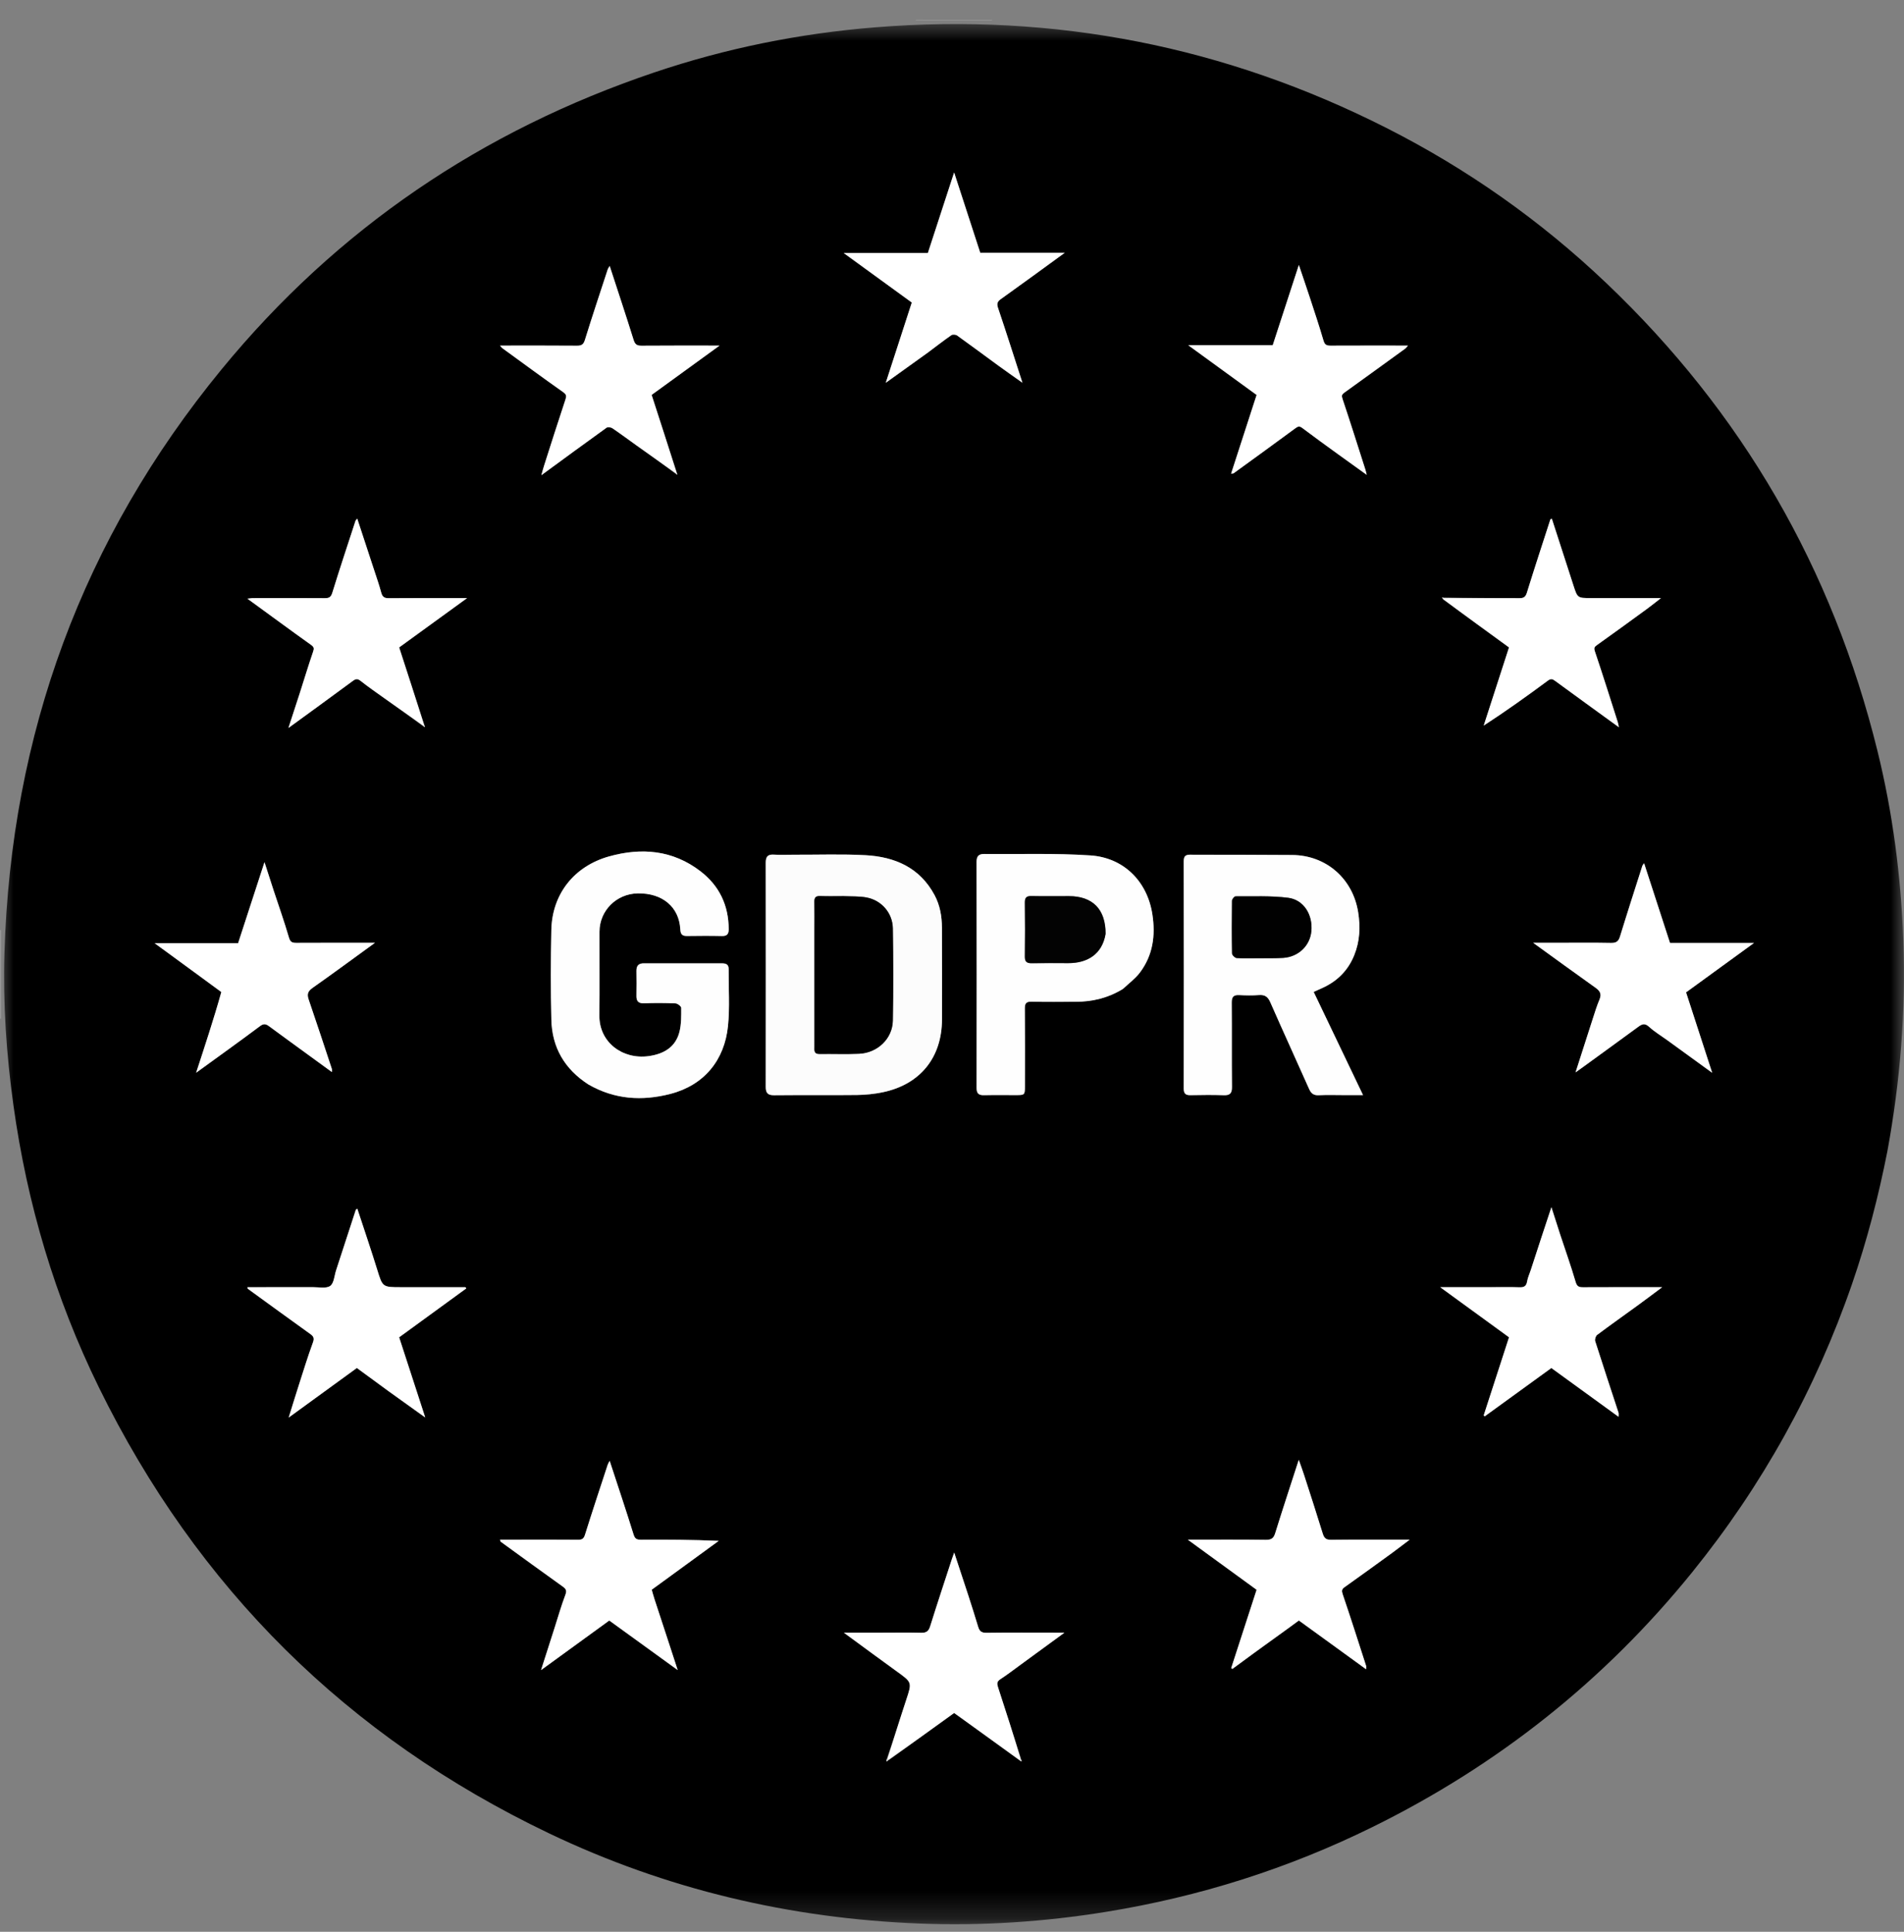 <svg width="70" height="71" viewBox="0 0 70 71" fill="none" xmlns="http://www.w3.org/2000/svg">
<rect x="0" y="0" width="70" height="71" fill="#808080" stroke="none"/>
<g clip-path="url(#clip0_135_6053)">
<g clip-path="url(#clip1_135_6053)">
<mask id="mask0_135_6053" style="mask-type:luminance" maskUnits="userSpaceOnUse" x="0" y="0" width="70" height="71">
<path d="M70 0.71H0V70.76H70V0.71Z" fill="white"/>
</mask>
<g mask="url(#mask0_135_6053)">
<path d="M69.389 42.311C69.061 43.978 68.639 45.596 68.092 47.183C66.752 51.065 64.79 54.601 62.208 57.791C58.985 61.773 55.062 64.881 50.469 67.145C47.36 68.678 44.09 69.713 40.667 70.267C38.396 70.635 36.112 70.787 33.816 70.698C29.049 70.514 24.49 69.44 20.182 67.38C12.769 63.837 7.25 58.362 3.633 50.986C2.023 47.703 0.995 44.237 0.493 40.614C0.236 38.763 0.108 36.904 0.163 35.038C0.403 26.985 3.033 19.805 8.148 13.573C12.389 8.405 17.725 4.797 24.056 2.662C26.69 1.774 29.397 1.228 32.168 1.005C38.784 0.471 45.054 1.706 50.972 4.703C53.94 6.206 56.636 8.105 59.047 10.397C64.053 15.156 67.373 20.9 69.025 27.603C69.586 29.882 69.888 32.201 69.975 34.547C70.072 37.15 69.864 39.73 69.389 42.311ZM53.053 21.958C53.041 21.959 53.029 21.959 53.017 21.96C53.023 21.977 53.03 21.993 53.059 22.037C53.866 22.624 54.675 23.211 55.479 23.795C55.164 24.766 54.856 25.717 54.549 26.668C55.368 26.135 56.141 25.583 56.903 25.018C57.019 24.932 57.075 24.952 57.176 25.026C57.942 25.588 58.713 26.144 59.518 26.729C59.498 26.637 59.491 26.584 59.475 26.535C59.198 25.669 58.926 24.802 58.636 23.941C58.594 23.815 58.616 23.777 58.714 23.707C59.329 23.271 59.937 22.827 60.546 22.383C60.712 22.262 60.871 22.133 61.066 21.981C60.169 21.981 59.329 21.981 58.489 21.981C57.997 21.981 57.997 21.981 57.844 21.508C57.581 20.695 57.317 19.881 57.053 19.065C57.025 19.079 57.002 19.083 56.999 19.093C56.708 19.989 56.414 20.885 56.135 21.785C56.086 21.941 56.018 21.986 55.861 21.985C54.928 21.979 53.995 21.983 53.053 21.958ZM24.865 17.434C24.877 17.436 24.889 17.437 24.901 17.439C24.898 17.419 24.895 17.399 24.873 17.346C24.567 16.403 24.262 15.46 23.956 14.514C24.782 13.914 25.606 13.316 26.452 12.702C25.475 12.702 24.531 12.698 23.588 12.706C23.419 12.707 23.346 12.662 23.293 12.493C23.012 11.593 22.714 10.698 22.414 9.775C22.38 9.834 22.354 9.866 22.342 9.902C22.059 10.765 21.771 11.627 21.503 12.494C21.45 12.667 21.373 12.707 21.208 12.705C20.275 12.698 19.342 12.702 18.381 12.702C18.423 12.748 18.441 12.777 18.465 12.795C19.209 13.335 19.949 13.88 20.701 14.41C20.827 14.499 20.831 14.556 20.786 14.688C20.517 15.497 20.26 16.31 20 17.122C19.967 17.222 19.942 17.325 19.903 17.465C20.728 16.861 21.508 16.287 22.296 15.722C22.342 15.688 22.459 15.702 22.513 15.739C22.815 15.943 23.107 16.162 23.403 16.373C23.888 16.719 24.374 17.062 24.865 17.434ZM15.585 26.714C15.597 26.715 15.609 26.717 15.621 26.718C15.619 26.698 15.616 26.678 15.594 26.626C15.288 25.683 14.982 24.741 14.675 23.795C15.501 23.195 16.326 22.597 17.173 21.981C16.189 21.981 15.238 21.977 14.288 21.985C14.124 21.987 14.056 21.931 14.016 21.778C13.944 21.511 13.852 21.249 13.766 20.985C13.558 20.351 13.349 19.716 13.134 19.062C13.099 19.106 13.076 19.123 13.069 19.145C12.783 20.022 12.491 20.898 12.219 21.78C12.169 21.943 12.103 21.986 11.945 21.984C11.064 21.978 10.182 21.981 9.3 21.983C9.23 21.983 9.159 22 9.109 21.994C9.112 21.988 9.115 21.982 9.118 21.975C9.108 21.986 9.098 21.997 9.123 22.018C9.891 22.58 10.656 23.146 11.431 23.698C11.549 23.782 11.552 23.831 11.51 23.955C11.338 24.458 11.184 24.967 11.022 25.472C10.889 25.885 10.754 26.296 10.604 26.755C11.428 26.155 12.205 25.593 12.976 25.023C13.088 24.94 13.152 24.941 13.263 25.028C13.548 25.253 13.848 25.461 14.144 25.672C14.621 26.011 15.101 26.348 15.585 26.714ZM37.512 64.721C37.528 64.727 37.545 64.733 37.562 64.738C37.553 64.707 37.544 64.675 37.527 64.605C37.249 63.739 36.974 62.872 36.69 62.008C36.648 61.878 36.65 61.801 36.777 61.718C37.034 61.551 37.277 61.363 37.524 61.182C38.042 60.805 38.56 60.426 39.133 60.007C38.99 60.007 38.911 60.007 38.832 60.007C37.975 60.007 37.118 60.001 36.261 60.012C36.085 60.014 36.009 59.951 35.962 59.796C35.847 59.413 35.726 59.032 35.603 58.651C35.435 58.135 35.263 57.62 35.08 57.063C35.042 57.172 35.019 57.233 34.998 57.295C34.729 58.121 34.455 58.945 34.196 59.774C34.138 59.959 34.05 60.016 33.861 60.011C33.383 59.998 32.904 60.007 32.425 60.007C31.977 60.007 31.529 60.007 31.024 60.007C31.706 60.507 32.335 60.974 32.97 61.431C33.533 61.837 33.529 61.83 33.316 62.478C33.077 63.2 32.853 63.927 32.594 64.663C32.593 64.691 32.591 64.718 32.589 64.745C32.611 64.73 32.634 64.715 32.688 64.685C33.486 64.109 34.283 63.533 35.078 62.958C35.211 63.054 35.345 63.15 35.479 63.247C36.15 63.731 36.821 64.215 37.512 64.721ZM29.174 31.414C28.93 31.414 28.686 31.426 28.443 31.411C28.218 31.397 28.152 31.498 28.152 31.707C28.155 34.454 28.155 37.201 28.152 39.949C28.151 40.172 28.228 40.256 28.462 40.254C29.478 40.243 30.495 40.257 31.512 40.245C31.827 40.241 32.148 40.208 32.456 40.144C33.835 39.856 34.632 38.864 34.632 37.462C34.632 36.336 34.636 35.21 34.63 34.084C34.627 33.673 34.557 33.272 34.36 32.902C33.818 31.886 32.899 31.491 31.82 31.432C30.957 31.385 30.09 31.417 29.174 31.414ZM43.81 31.415C43.648 31.409 43.518 31.413 43.518 31.645C43.524 34.434 43.523 37.223 43.519 40.011C43.518 40.208 43.601 40.255 43.776 40.252C44.18 40.244 44.583 40.238 44.986 40.253C45.217 40.262 45.294 40.185 45.291 39.951C45.281 38.918 45.292 37.885 45.283 36.852C45.281 36.644 45.346 36.562 45.557 36.573C45.8 36.586 46.045 36.59 46.287 36.572C46.505 36.556 46.614 36.637 46.702 36.838C47.169 37.903 47.656 38.96 48.128 40.023C48.202 40.192 48.297 40.264 48.487 40.254C48.797 40.237 49.108 40.249 49.419 40.249C49.624 40.249 49.829 40.249 50.11 40.249C49.487 38.947 48.895 37.71 48.295 36.457C48.418 36.401 48.515 36.357 48.612 36.313C49.162 36.066 49.559 35.671 49.786 35.109C49.993 34.597 50.017 34.074 49.932 33.533C49.739 32.301 48.762 31.437 47.512 31.425C46.294 31.414 45.077 31.418 43.81 31.415ZM21.643 39.865C22.595 40.412 23.603 40.475 24.646 40.205C25.891 39.883 26.638 38.962 26.764 37.707C26.834 37.016 26.782 36.313 26.788 35.616C26.789 35.444 26.687 35.407 26.544 35.407C25.586 35.408 24.628 35.409 23.669 35.406C23.477 35.406 23.396 35.495 23.398 35.683C23.402 35.986 23.404 36.288 23.398 36.591C23.393 36.788 23.459 36.881 23.675 36.874C24.061 36.861 24.448 36.861 24.834 36.878C24.91 36.881 25.044 36.986 25.044 37.044C25.045 37.335 25.05 37.636 24.981 37.916C24.838 38.493 24.394 38.742 23.843 38.817C22.888 38.948 22.023 38.309 22.035 37.319C22.047 36.293 22.035 35.268 22.039 34.242C22.042 33.467 22.663 32.85 23.444 32.836C24.354 32.819 24.969 33.335 25.01 34.161C25.019 34.33 25.079 34.404 25.252 34.401C25.681 34.395 26.109 34.392 26.538 34.402C26.726 34.406 26.79 34.334 26.79 34.152C26.788 33.273 26.444 32.554 25.753 32.023C24.741 31.244 23.59 31.144 22.4 31.474C21.098 31.836 20.296 32.869 20.269 34.182C20.246 35.283 20.243 36.385 20.27 37.485C20.296 38.498 20.754 39.292 21.643 39.865ZM41.295 36.338C41.501 36.143 41.737 35.971 41.906 35.747C42.387 35.111 42.486 34.382 42.366 33.605C42.177 32.38 41.301 31.522 40.089 31.441C38.793 31.354 37.488 31.4 36.186 31.387C35.992 31.385 35.903 31.459 35.903 31.671C35.908 34.445 35.908 37.218 35.904 39.992C35.904 40.193 35.985 40.256 36.175 40.252C36.57 40.243 36.965 40.249 37.36 40.249C37.672 40.249 37.68 40.241 37.68 39.92C37.681 38.97 37.686 38.02 37.676 37.071C37.674 36.871 37.731 36.81 37.933 36.815C38.471 36.829 39.009 36.821 39.547 36.82C40.16 36.818 40.738 36.683 41.295 36.338ZM24.057 58.775C24.024 58.66 23.992 58.544 23.959 58.428C24.783 57.828 25.602 57.231 26.422 56.633C25.449 56.589 24.508 56.587 23.567 56.592C23.418 56.592 23.343 56.565 23.291 56.397C23.013 55.5 22.713 54.609 22.413 53.691C22.382 53.752 22.355 53.792 22.341 53.836C22.061 54.69 21.776 55.544 21.508 56.403C21.461 56.554 21.398 56.594 21.249 56.593C20.543 56.585 19.837 56.589 19.131 56.589C18.885 56.589 18.638 56.589 18.381 56.589C18.397 56.636 18.398 56.657 18.408 56.664C19.166 57.214 19.923 57.765 20.684 58.309C20.801 58.392 20.846 58.453 20.786 58.611C20.636 59.01 20.518 59.422 20.387 59.83C20.229 60.325 20.07 60.82 19.89 61.382C20.765 60.747 21.58 60.155 22.399 59.56C23.229 60.161 24.054 60.758 24.915 61.382C24.624 60.489 24.351 59.649 24.057 58.775ZM14.298 51.142C14.733 51.453 15.168 51.764 15.634 52.097C15.305 51.088 14.99 50.12 14.675 49.151C15.503 48.548 16.323 47.951 17.143 47.353C17.133 47.339 17.122 47.324 17.112 47.31C16.322 47.31 15.532 47.31 14.742 47.31C14.056 47.31 14.067 47.306 13.864 46.653C13.634 45.909 13.382 45.171 13.136 44.423C13.106 44.446 13.085 44.454 13.081 44.467C12.839 45.206 12.599 45.946 12.358 46.686C12.292 46.886 12.279 47.164 12.14 47.262C11.992 47.367 11.723 47.308 11.507 47.308C10.705 47.311 9.903 47.31 9.092 47.31C9.106 47.345 9.107 47.364 9.116 47.371C9.88 47.926 10.644 48.481 11.411 49.032C11.528 49.116 11.562 49.184 11.506 49.338C11.32 49.846 11.161 50.364 10.995 50.88C10.872 51.264 10.754 51.65 10.614 52.1C11.488 51.465 12.303 50.872 13.12 50.278C13.509 50.562 13.89 50.84 14.298 51.142ZM46.864 60.211C47.163 59.992 47.462 59.773 47.753 59.559C48.58 60.159 49.39 60.746 50.226 61.352C50.226 61.277 50.233 61.251 50.225 61.228C49.941 60.35 49.661 59.469 49.364 58.595C49.32 58.464 49.329 58.408 49.438 58.331C50.019 57.919 50.595 57.5 51.171 57.082C51.378 56.931 51.58 56.774 51.826 56.589C50.82 56.589 49.879 56.583 48.938 56.595C48.752 56.597 48.682 56.533 48.63 56.365C48.409 55.645 48.175 54.928 47.944 54.211C47.889 54.039 47.825 53.87 47.749 53.655C47.447 54.59 47.157 55.467 46.883 56.349C46.824 56.54 46.738 56.598 46.536 56.595C45.607 56.581 44.678 56.589 43.67 56.589C44.554 57.233 45.378 57.833 46.199 58.43C45.884 59.401 45.574 60.356 45.264 61.311C45.28 61.32 45.295 61.329 45.31 61.338C45.816 60.966 46.322 60.593 46.864 60.211ZM56.281 46.68C56.234 46.819 56.167 46.955 56.144 47.097C56.114 47.277 56.026 47.319 55.856 47.313C55.504 47.301 55.151 47.31 54.798 47.31C54.207 47.31 53.616 47.31 52.949 47.31C53.836 47.955 54.661 48.556 55.479 49.151C55.163 50.124 54.855 51.074 54.547 52.023C54.56 52.034 54.573 52.044 54.587 52.055C55.405 51.462 56.223 50.868 57.035 50.28C57.859 50.877 58.669 51.466 59.506 52.072C59.506 51.991 59.515 51.955 59.505 51.926C59.218 51.048 58.926 50.173 58.647 49.293C58.626 49.228 58.665 49.102 58.719 49.062C59.216 48.69 59.724 48.332 60.226 47.967C60.508 47.762 60.785 47.551 61.109 47.31C60.095 47.31 59.146 47.307 58.198 47.312C58.043 47.313 57.976 47.281 57.926 47.111C57.756 46.529 57.551 45.958 57.362 45.383C57.257 45.063 57.156 44.741 57.037 44.37C56.773 45.167 56.529 45.903 56.281 46.68ZM34.138 12.94C34.416 12.731 34.691 12.517 34.977 12.318C35.024 12.286 35.138 12.295 35.189 12.331C35.701 12.697 36.205 13.073 36.714 13.444C36.988 13.644 37.266 13.838 37.589 14.067C37.278 13.107 36.993 12.206 36.69 11.31C36.639 11.158 36.675 11.08 36.786 11C37.182 10.715 37.578 10.43 37.974 10.143C38.346 9.874 38.716 9.603 39.146 9.29C38.058 9.29 37.047 9.29 36.038 9.29C35.719 8.308 35.405 7.344 35.078 6.339C34.749 7.346 34.436 8.309 34.114 9.298C33.106 9.298 32.09 9.298 31.018 9.298C31.885 9.929 32.702 10.523 33.522 11.118C33.208 12.087 32.895 13.05 32.565 14.069C33.115 13.674 33.611 13.318 34.138 12.94ZM58.229 39.194C58.892 38.712 59.557 38.232 60.218 37.747C60.357 37.645 60.462 37.588 60.625 37.737C60.831 37.926 61.076 38.072 61.304 38.237C61.838 38.624 62.371 39.011 62.947 39.429C62.618 38.418 62.306 37.455 61.986 36.472C62.8 35.881 63.619 35.285 64.485 34.656C63.416 34.656 62.405 34.656 61.396 34.656C61.077 33.673 60.763 32.708 60.443 31.727C60.413 31.773 60.387 31.798 60.377 31.829C60.101 32.694 59.822 33.558 59.556 34.426C59.499 34.613 59.405 34.66 59.218 34.656C58.579 34.643 57.941 34.651 57.302 34.651C57.006 34.651 56.71 34.651 56.366 34.651C57.162 35.227 57.91 35.771 58.663 36.307C58.826 36.423 58.887 36.537 58.805 36.734C58.709 36.96 58.637 37.197 58.561 37.431C58.352 38.075 58.146 38.721 57.924 39.414C58.043 39.329 58.122 39.273 58.229 39.194ZM8.148 36.471C7.997 36.96 7.848 37.45 7.693 37.938C7.541 38.42 7.382 38.9 7.211 39.427C8.027 38.834 8.801 38.281 9.562 37.712C9.697 37.611 9.78 37.636 9.888 37.715C10.149 37.906 10.409 38.097 10.67 38.287C11.174 38.654 11.679 39.021 12.203 39.402C12.203 39.342 12.209 39.315 12.202 39.293C11.919 38.44 11.639 37.585 11.347 36.735C11.28 36.539 11.319 36.43 11.492 36.308C12.251 35.773 12.999 35.222 13.786 34.651C12.791 34.651 11.844 34.649 10.896 34.654C10.745 34.654 10.672 34.629 10.622 34.455C10.453 33.874 10.248 33.303 10.059 32.727C9.95 32.395 9.845 32.062 9.724 31.687C9.391 32.709 9.075 33.679 8.754 34.666C7.734 34.666 6.725 34.666 5.685 34.666C6.518 35.274 7.319 35.859 8.148 36.471ZM51.681 12.803C51.704 12.774 51.728 12.746 51.764 12.702C50.797 12.702 49.858 12.7 48.918 12.704C48.774 12.705 48.703 12.674 48.658 12.518C48.504 11.99 48.329 11.468 48.158 10.945C48.031 10.557 47.897 10.171 47.752 9.739C47.419 10.76 47.103 11.731 46.792 12.688C45.757 12.688 44.747 12.688 43.686 12.688C44.549 13.316 45.375 13.917 46.199 14.516C45.885 15.485 45.576 16.438 45.262 17.408C45.321 17.4 45.342 17.403 45.353 17.395C46.111 16.846 46.869 16.298 47.622 15.742C47.715 15.673 47.771 15.649 47.874 15.727C48.311 16.056 48.754 16.376 49.197 16.697C49.532 16.941 49.87 17.181 50.248 17.452C50.222 17.351 50.212 17.304 50.197 17.258C49.92 16.392 49.647 15.525 49.358 14.663C49.318 14.541 49.328 14.5 49.431 14.426C50.173 13.897 50.907 13.357 51.681 12.803Z" fill="black"/>
<path d="M0.004 36.467C0.004 35.689 0.004 34.936 0.004 34.184C0.015 34.184 0.026 34.184 0.037 34.184C0.037 35.269 0.037 36.355 0.037 37.44C0.026 37.441 0.015 37.441 0.004 37.441C0.004 37.125 0.004 36.808 0.004 36.467Z" fill="#B9B9B9"/>
<path d="M35.402 0.754C34.809 0.753 34.242 0.753 33.674 0.753C33.674 0.744 33.674 0.734 33.674 0.725C34.607 0.725 35.54 0.725 36.474 0.725C36.474 0.734 36.474 0.744 36.474 0.754C36.126 0.754 35.777 0.754 35.402 0.754Z" fill="#AEAEAE"/>
<path d="M29.2 31.414C30.09 31.417 30.957 31.385 31.82 31.432C32.9 31.491 33.818 31.886 34.361 32.902C34.558 33.272 34.628 33.673 34.63 34.084C34.636 35.21 34.632 36.336 34.632 37.461C34.632 38.864 33.835 39.856 32.457 40.144C32.148 40.208 31.828 40.241 31.512 40.245C30.496 40.257 29.479 40.243 28.463 40.254C28.229 40.256 28.152 40.172 28.152 39.948C28.156 37.201 28.156 34.454 28.152 31.707C28.152 31.498 28.218 31.397 28.444 31.411C28.687 31.426 28.931 31.414 29.2 31.414ZM30.99 32.937C30.713 32.937 30.436 32.945 30.159 32.934C29.994 32.927 29.935 32.983 29.939 33.149C29.948 33.509 29.942 33.87 29.942 34.231C29.942 35.642 29.942 37.052 29.942 38.462C29.943 38.594 29.912 38.741 30.13 38.738C30.616 38.73 31.104 38.751 31.59 38.729C32.263 38.698 32.812 38.174 32.824 37.516C32.846 36.384 32.843 35.251 32.825 34.119C32.816 33.558 32.411 33.092 31.864 32.987C31.596 32.936 31.315 32.951 30.99 32.937Z" fill="#FCFCFC"/>
<path d="M43.836 31.414C45.078 31.417 46.296 31.414 47.514 31.425C48.763 31.436 49.741 32.301 49.934 33.533C50.019 34.074 49.995 34.597 49.788 35.108C49.561 35.671 49.163 36.065 48.614 36.313C48.516 36.356 48.419 36.401 48.297 36.456C48.896 37.71 49.488 38.947 50.112 40.249C49.83 40.249 49.625 40.249 49.42 40.249C49.11 40.249 48.798 40.237 48.488 40.253C48.298 40.263 48.204 40.191 48.129 40.023C47.657 38.96 47.171 37.903 46.703 36.838C46.615 36.637 46.506 36.556 46.289 36.572C46.046 36.59 45.801 36.586 45.558 36.573C45.347 36.562 45.283 36.644 45.285 36.852C45.293 37.885 45.282 38.918 45.293 39.951C45.295 40.185 45.219 40.262 44.987 40.253C44.585 40.238 44.181 40.244 43.778 40.251C43.602 40.255 43.52 40.208 43.52 40.011C43.525 37.222 43.525 34.434 43.52 31.645C43.519 31.413 43.649 31.408 43.836 31.414ZM46.322 35.22C46.607 35.216 46.893 35.225 47.178 35.206C47.739 35.168 48.161 34.76 48.212 34.226C48.269 33.623 47.934 33.07 47.357 32.997C46.72 32.917 46.069 32.948 45.424 32.944C45.379 32.944 45.295 33.047 45.294 33.104C45.285 33.751 45.284 34.397 45.296 35.044C45.297 35.103 45.403 35.208 45.466 35.212C45.733 35.231 46.003 35.22 46.322 35.22Z" fill="#FEFEFE"/>
<path d="M21.628 39.855C20.755 39.292 20.297 38.498 20.271 37.485C20.244 36.384 20.247 35.282 20.27 34.182C20.297 32.869 21.099 31.836 22.401 31.474C23.591 31.144 24.742 31.243 25.754 32.023C26.445 32.554 26.789 33.273 26.791 34.151C26.791 34.334 26.727 34.406 26.539 34.402C26.11 34.392 25.682 34.395 25.253 34.401C25.08 34.403 25.02 34.33 25.012 34.161C24.97 33.335 24.355 32.819 23.445 32.835C22.664 32.849 22.043 33.467 22.04 34.242C22.036 35.267 22.048 36.293 22.036 37.318C22.024 38.309 22.889 38.947 23.844 38.817C24.395 38.741 24.84 38.492 24.982 37.916C25.051 37.636 25.046 37.335 25.045 37.044C25.045 36.985 24.911 36.881 24.835 36.878C24.449 36.861 24.062 36.86 23.676 36.874C23.46 36.881 23.394 36.787 23.399 36.59C23.405 36.288 23.403 35.985 23.399 35.683C23.397 35.495 23.478 35.406 23.671 35.406C24.629 35.409 25.587 35.408 26.545 35.407C26.688 35.407 26.79 35.444 26.789 35.615C26.783 36.313 26.835 37.016 26.765 37.706C26.639 38.962 25.892 39.883 24.647 40.205C23.604 40.474 22.596 40.412 21.628 39.855Z" fill="#FEFEFE"/>
<path d="M41.281 36.349C40.739 36.682 40.161 36.818 39.548 36.819C39.01 36.82 38.472 36.829 37.934 36.815C37.732 36.81 37.675 36.87 37.678 37.07C37.687 38.02 37.682 38.97 37.681 39.919C37.681 40.241 37.673 40.248 37.361 40.249C36.966 40.249 36.571 40.243 36.176 40.252C35.986 40.256 35.905 40.192 35.905 39.991C35.909 37.218 35.909 34.444 35.904 31.671C35.904 31.459 35.993 31.385 36.188 31.387C37.489 31.4 38.794 31.353 40.09 31.44C41.302 31.521 42.178 32.38 42.367 33.605C42.487 34.382 42.388 35.11 41.907 35.747C41.738 35.97 41.502 36.143 41.281 36.349ZM40.648 34.306C40.65 33.419 40.172 32.936 39.293 32.936C38.839 32.936 38.385 32.943 37.932 32.933C37.752 32.929 37.675 32.976 37.678 33.17C37.687 33.834 37.687 34.498 37.678 35.161C37.676 35.357 37.759 35.405 37.937 35.401C38.382 35.393 38.827 35.397 39.272 35.399C39.956 35.402 40.519 35.089 40.648 34.306Z" fill="#FEFEFE"/>
<path d="M24.069 58.792C24.352 59.649 24.626 60.488 24.916 61.381C24.055 60.758 23.23 60.16 22.4 59.56C21.582 60.154 20.766 60.747 19.892 61.382C20.071 60.82 20.23 60.325 20.389 59.83C20.519 59.422 20.637 59.01 20.788 58.611C20.847 58.453 20.802 58.392 20.686 58.309C19.924 57.764 19.167 57.214 18.41 56.664C18.399 56.656 18.399 56.635 18.383 56.589C18.64 56.589 18.886 56.589 19.132 56.589C19.838 56.589 20.544 56.585 21.25 56.592C21.4 56.594 21.462 56.553 21.509 56.402C21.778 55.544 22.062 54.69 22.342 53.835C22.357 53.791 22.384 53.752 22.414 53.69C22.715 54.609 23.014 55.499 23.293 56.397C23.344 56.565 23.419 56.592 23.568 56.591C24.509 56.586 25.451 56.589 26.423 56.633C25.604 57.23 24.784 57.828 23.961 58.428C23.993 58.544 24.026 58.66 24.069 58.792Z" fill="white"/>
<path d="M14.284 51.13C13.89 50.84 13.509 50.562 13.12 50.278C12.303 50.872 11.487 51.465 10.614 52.1C10.754 51.65 10.871 51.264 10.995 50.88C11.161 50.364 11.32 49.846 11.506 49.338C11.562 49.184 11.528 49.116 11.411 49.032C10.643 48.481 9.88 47.926 9.116 47.371C9.106 47.364 9.105 47.345 9.092 47.31C9.902 47.31 10.705 47.311 11.507 47.309C11.723 47.308 11.992 47.367 12.14 47.263C12.279 47.164 12.292 46.886 12.357 46.686C12.599 45.946 12.839 45.206 13.081 44.467C13.085 44.454 13.106 44.446 13.136 44.423C13.381 45.171 13.634 45.909 13.864 46.653C14.066 47.306 14.056 47.31 14.742 47.31C15.532 47.31 16.322 47.31 17.112 47.31C17.122 47.324 17.133 47.339 17.143 47.353C16.323 47.951 15.503 48.548 14.674 49.151C14.99 50.12 15.305 51.088 15.633 52.097C15.168 51.764 14.733 51.453 14.284 51.13Z" fill="white"/>
<path d="M46.846 60.216C46.322 60.593 45.816 60.965 45.31 61.338C45.295 61.329 45.279 61.32 45.264 61.311C45.574 60.356 45.884 59.401 46.199 58.43C45.378 57.833 44.553 57.232 43.67 56.589C44.678 56.589 45.607 56.581 46.536 56.595C46.738 56.597 46.824 56.54 46.883 56.348C47.157 55.467 47.447 54.589 47.749 53.655C47.825 53.87 47.889 54.039 47.944 54.211C48.175 54.928 48.409 55.644 48.63 56.364C48.682 56.533 48.752 56.596 48.938 56.594C49.879 56.583 50.82 56.589 51.826 56.589C51.58 56.774 51.378 56.931 51.171 57.082C50.595 57.5 50.018 57.919 49.437 58.331C49.329 58.408 49.32 58.464 49.364 58.595C49.661 59.469 49.941 60.35 50.225 61.228C50.233 61.25 50.226 61.277 50.226 61.352C49.39 60.746 48.58 60.158 47.753 59.559C47.461 59.773 47.163 59.992 46.846 60.216Z" fill="white"/>
<path d="M56.284 46.659C56.529 45.903 56.773 45.167 57.037 44.37C57.156 44.741 57.257 45.062 57.362 45.382C57.552 45.958 57.756 46.529 57.926 47.11C57.976 47.28 58.043 47.313 58.198 47.312C59.146 47.307 60.095 47.309 61.11 47.309C60.785 47.551 60.508 47.762 60.226 47.966C59.724 48.332 59.216 48.69 58.719 49.062C58.665 49.102 58.626 49.228 58.647 49.293C58.926 50.172 59.218 51.048 59.505 51.925C59.515 51.955 59.506 51.991 59.506 52.072C58.67 51.465 57.859 50.877 57.035 50.279C56.223 50.868 55.405 51.461 54.587 52.054C54.574 52.044 54.56 52.033 54.547 52.023C54.855 51.073 55.163 50.124 55.479 49.15C54.661 48.555 53.836 47.955 52.949 47.309C53.616 47.309 54.208 47.309 54.799 47.309C55.151 47.309 55.504 47.3 55.857 47.313C56.027 47.319 56.114 47.277 56.144 47.097C56.167 46.954 56.234 46.818 56.284 46.659Z" fill="white"/>
<path d="M34.123 12.951C33.611 13.318 33.115 13.674 32.565 14.069C32.895 13.05 33.208 12.087 33.522 11.119C32.702 10.523 31.885 9.929 31.018 9.299C32.09 9.299 33.106 9.299 34.113 9.299C34.436 8.309 34.749 7.347 35.078 6.339C35.405 7.344 35.719 8.308 36.038 9.29C37.047 9.29 38.058 9.29 39.146 9.29C38.716 9.603 38.345 9.874 37.974 10.143C37.578 10.43 37.182 10.715 36.786 11C36.675 11.081 36.638 11.158 36.69 11.31C36.993 12.206 37.278 13.107 37.589 14.067C37.266 13.838 36.988 13.644 36.713 13.444C36.205 13.074 35.701 12.697 35.189 12.331C35.138 12.295 35.023 12.286 34.977 12.319C34.691 12.517 34.416 12.732 34.123 12.951Z" fill="white"/>
<path d="M58.216 39.206C58.123 39.273 58.044 39.329 57.925 39.414C58.147 38.721 58.353 38.075 58.562 37.431C58.638 37.197 58.71 36.96 58.806 36.734C58.889 36.537 58.827 36.423 58.665 36.307C57.911 35.771 57.163 35.227 56.367 34.651C56.711 34.651 57.007 34.651 57.303 34.651C57.942 34.651 58.581 34.643 59.22 34.656C59.406 34.66 59.5 34.613 59.557 34.426C59.823 33.558 60.103 32.694 60.379 31.829C60.388 31.798 60.414 31.773 60.445 31.727C60.764 32.708 61.078 33.673 61.397 34.656C62.406 34.656 63.418 34.656 64.487 34.656C63.621 35.285 62.801 35.881 61.988 36.473C62.307 37.455 62.62 38.418 62.948 39.429C62.373 39.011 61.839 38.624 61.305 38.237C61.078 38.072 60.832 37.926 60.626 37.737C60.463 37.588 60.358 37.645 60.22 37.747C59.559 38.232 58.894 38.712 58.216 39.206Z" fill="white"/>
<path d="M8.135 36.458C7.32 35.86 6.518 35.274 5.686 34.666C6.726 34.666 7.734 34.666 8.754 34.666C9.075 33.68 9.391 32.71 9.724 31.688C9.845 32.062 9.95 32.396 10.06 32.728C10.249 33.303 10.453 33.874 10.622 34.456C10.672 34.629 10.745 34.654 10.896 34.654C11.844 34.649 12.792 34.651 13.786 34.651C12.999 35.222 12.251 35.774 11.492 36.308C11.319 36.43 11.28 36.539 11.348 36.735C11.64 37.585 11.919 38.44 12.202 39.293C12.209 39.315 12.203 39.342 12.203 39.403C11.679 39.022 11.175 38.655 10.67 38.287C10.409 38.097 10.149 37.906 9.888 37.715C9.78 37.636 9.697 37.611 9.562 37.712C8.801 38.282 8.027 38.834 7.211 39.427C7.382 38.9 7.541 38.42 7.693 37.938C7.848 37.45 7.997 36.96 8.135 36.458Z" fill="white"/>
<path d="M37.493 64.698C36.822 64.214 36.151 63.73 35.48 63.246C35.346 63.15 35.212 63.053 35.079 62.958C34.284 63.532 33.486 64.108 32.665 64.68C32.635 64.667 32.629 64.66 32.623 64.652C32.854 63.927 33.078 63.2 33.317 62.477C33.531 61.829 33.534 61.836 32.971 61.43C32.336 60.973 31.707 60.506 31.025 60.007C31.53 60.007 31.978 60.007 32.426 60.007C32.905 60.007 33.384 59.998 33.862 60.011C34.051 60.016 34.139 59.959 34.197 59.774C34.456 58.945 34.73 58.121 34.999 57.294C35.02 57.233 35.043 57.171 35.081 57.062C35.264 57.619 35.436 58.134 35.604 58.651C35.727 59.031 35.848 59.413 35.963 59.795C36.01 59.951 36.086 60.014 36.263 60.012C37.119 60 37.976 60.007 38.833 60.007C38.912 60.007 38.991 60.007 39.134 60.007C38.561 60.425 38.043 60.804 37.525 61.182C37.278 61.362 37.035 61.55 36.778 61.717C36.651 61.8 36.649 61.877 36.691 62.007C36.975 62.871 37.25 63.738 37.521 64.637C37.507 64.679 37.5 64.688 37.493 64.698Z" fill="white"/>
<path d="M9.088 22.01C9.159 22 9.23 21.983 9.3 21.983C10.182 21.981 11.064 21.978 11.945 21.985C12.103 21.986 12.169 21.943 12.219 21.781C12.491 20.899 12.783 20.023 13.069 19.145C13.076 19.123 13.099 19.106 13.134 19.062C13.349 19.717 13.558 20.351 13.766 20.986C13.852 21.249 13.944 21.511 14.015 21.778C14.056 21.931 14.124 21.987 14.288 21.986C15.238 21.978 16.189 21.982 17.173 21.982C16.326 22.597 15.501 23.196 14.675 23.795C14.982 24.741 15.288 25.683 15.594 26.649C15.595 26.672 15.579 26.687 15.579 26.687C15.101 26.349 14.621 26.012 14.144 25.672C13.848 25.461 13.548 25.254 13.263 25.029C13.152 24.942 13.088 24.94 12.976 25.023C12.205 25.593 11.427 26.156 10.604 26.756C10.754 26.296 10.889 25.885 11.022 25.473C11.184 24.967 11.338 24.458 11.51 23.955C11.552 23.831 11.549 23.782 11.431 23.699C10.656 23.147 9.891 22.58 9.108 22.013C9.093 22.008 9.088 22.01 9.088 22.01Z" fill="white"/>
<path d="M24.86 17.407C24.375 17.063 23.889 16.719 23.405 16.373C23.108 16.162 22.816 15.943 22.514 15.739C22.46 15.703 22.343 15.689 22.297 15.722C21.51 16.287 20.729 16.861 19.904 17.465C19.943 17.325 19.968 17.223 20.001 17.122C20.261 16.31 20.518 15.497 20.788 14.688C20.832 14.556 20.828 14.499 20.702 14.41C19.951 13.881 19.21 13.336 18.467 12.795C18.442 12.777 18.424 12.749 18.383 12.702C19.344 12.702 20.276 12.698 21.209 12.706C21.375 12.707 21.451 12.667 21.504 12.494C21.773 11.627 22.061 10.765 22.343 9.902C22.355 9.866 22.381 9.834 22.415 9.775C22.716 10.698 23.014 11.593 23.295 12.493C23.347 12.662 23.42 12.708 23.589 12.706C24.532 12.698 25.476 12.702 26.454 12.702C25.608 13.316 24.783 13.915 23.957 14.514C24.263 15.46 24.569 16.403 24.875 17.369C24.876 17.392 24.86 17.407 24.86 17.407Z" fill="white"/>
<path d="M51.662 12.812C50.907 13.357 50.172 13.897 49.431 14.426C49.328 14.5 49.318 14.541 49.358 14.662C49.646 15.525 49.92 16.392 50.197 17.258C50.212 17.303 50.222 17.351 50.247 17.452C49.87 17.181 49.532 16.941 49.197 16.697C48.754 16.376 48.31 16.056 47.874 15.727C47.771 15.649 47.715 15.673 47.621 15.742C46.869 16.297 46.111 16.845 45.353 17.395C45.342 17.403 45.321 17.4 45.261 17.408C45.576 16.437 45.885 15.485 46.199 14.515C45.375 13.917 44.549 13.316 43.685 12.688C44.747 12.688 45.756 12.688 46.791 12.688C47.103 11.73 47.419 10.76 47.752 9.739C47.897 10.171 48.031 10.557 48.158 10.945C48.329 11.468 48.504 11.99 48.658 12.518C48.703 12.674 48.774 12.705 48.918 12.704C49.858 12.699 50.797 12.702 51.764 12.702C51.728 12.746 51.704 12.774 51.662 12.812Z" fill="white"/>
<path d="M53.062 21.983C53.995 21.983 54.928 21.979 55.86 21.985C56.018 21.986 56.086 21.941 56.135 21.785C56.414 20.885 56.708 19.989 56.998 19.093C57.002 19.083 57.025 19.079 57.053 19.065C57.317 19.881 57.581 20.695 57.844 21.508C57.997 21.981 57.996 21.981 58.489 21.981C59.329 21.981 60.169 21.981 61.066 21.981C60.871 22.133 60.711 22.262 60.545 22.383C59.937 22.827 59.328 23.271 58.714 23.707C58.615 23.777 58.594 23.815 58.636 23.941C58.925 24.802 59.198 25.669 59.475 26.535C59.491 26.584 59.498 26.637 59.518 26.729C58.713 26.144 57.942 25.588 57.175 25.026C57.075 24.952 57.019 24.932 56.903 25.018C56.141 25.583 55.368 26.135 54.548 26.668C54.856 25.717 55.164 24.766 55.478 23.795C54.675 23.211 53.866 22.624 53.054 22.017C53.049 21.997 53.062 21.983 53.062 21.983Z" fill="white"/>
<path d="M32.648 64.687C32.634 64.714 32.612 64.729 32.59 64.745C32.592 64.718 32.593 64.69 32.609 64.657C32.629 64.66 32.635 64.667 32.648 64.687Z" fill="white"/>
<path d="M37.525 64.656C37.545 64.674 37.554 64.706 37.563 64.738C37.546 64.732 37.529 64.726 37.502 64.709C37.5 64.689 37.507 64.679 37.525 64.656Z" fill="white"/>
<path d="M15.604 26.665C15.616 26.679 15.619 26.699 15.621 26.719C15.609 26.717 15.598 26.716 15.582 26.7C15.579 26.687 15.595 26.672 15.604 26.665Z" fill="white"/>
<path d="M53.044 22.003C53.031 21.993 53.024 21.976 53.018 21.959C53.03 21.959 53.042 21.958 53.059 21.97C53.063 21.983 53.05 21.996 53.044 22.003Z" fill="white"/>
<path d="M9.09 22.008C9.098 21.997 9.108 21.986 9.118 21.976C9.115 21.982 9.112 21.988 9.098 22.002C9.088 22.01 9.092 22.008 9.09 22.008Z" fill="white"/>
<path d="M24.884 17.385C24.895 17.398 24.898 17.418 24.901 17.438C24.889 17.437 24.877 17.435 24.862 17.42C24.859 17.406 24.875 17.391 24.884 17.385Z" fill="white"/>
<path d="M31.015 32.936C31.315 32.951 31.596 32.935 31.864 32.987C32.411 33.092 32.816 33.557 32.825 34.119C32.843 35.251 32.847 36.384 32.825 37.516C32.812 38.174 32.263 38.697 31.59 38.728C31.104 38.751 30.617 38.73 30.13 38.737C29.912 38.74 29.943 38.594 29.943 38.462C29.942 37.051 29.942 35.641 29.942 34.231C29.942 33.87 29.948 33.509 29.94 33.148C29.936 32.983 29.994 32.927 30.159 32.933C30.436 32.944 30.713 32.936 31.015 32.936Z" fill="black"/>
<path d="M46.297 35.22C46.003 35.22 45.733 35.231 45.466 35.212C45.403 35.207 45.297 35.103 45.296 35.044C45.284 34.397 45.285 33.75 45.294 33.104C45.295 33.047 45.38 32.943 45.424 32.944C46.069 32.948 46.72 32.917 47.357 32.997C47.934 33.07 48.269 33.623 48.212 34.225C48.161 34.76 47.739 35.168 47.178 35.206C46.894 35.224 46.607 35.216 46.297 35.22Z" fill="#010101"/>
<path d="M40.646 34.328C40.519 35.089 39.956 35.402 39.272 35.399C38.827 35.398 38.381 35.394 37.936 35.402C37.759 35.405 37.676 35.357 37.678 35.161C37.686 34.498 37.687 33.834 37.678 33.171C37.675 32.976 37.752 32.929 37.932 32.933C38.385 32.943 38.839 32.936 39.293 32.936C40.172 32.936 40.65 33.419 40.646 34.328Z" fill="#030303"/>
</g>
</g>
</g>
<defs>
<clipPath id="clip0_135_6053">
<rect width="70" height="70.05" fill="white" transform="translate(0 0.71)"/>
</clipPath>
<clipPath id="clip1_135_6053">
<rect width="70" height="70.05" fill="white" transform="translate(0 0.71)"/>
</clipPath>
</defs>
</svg>
